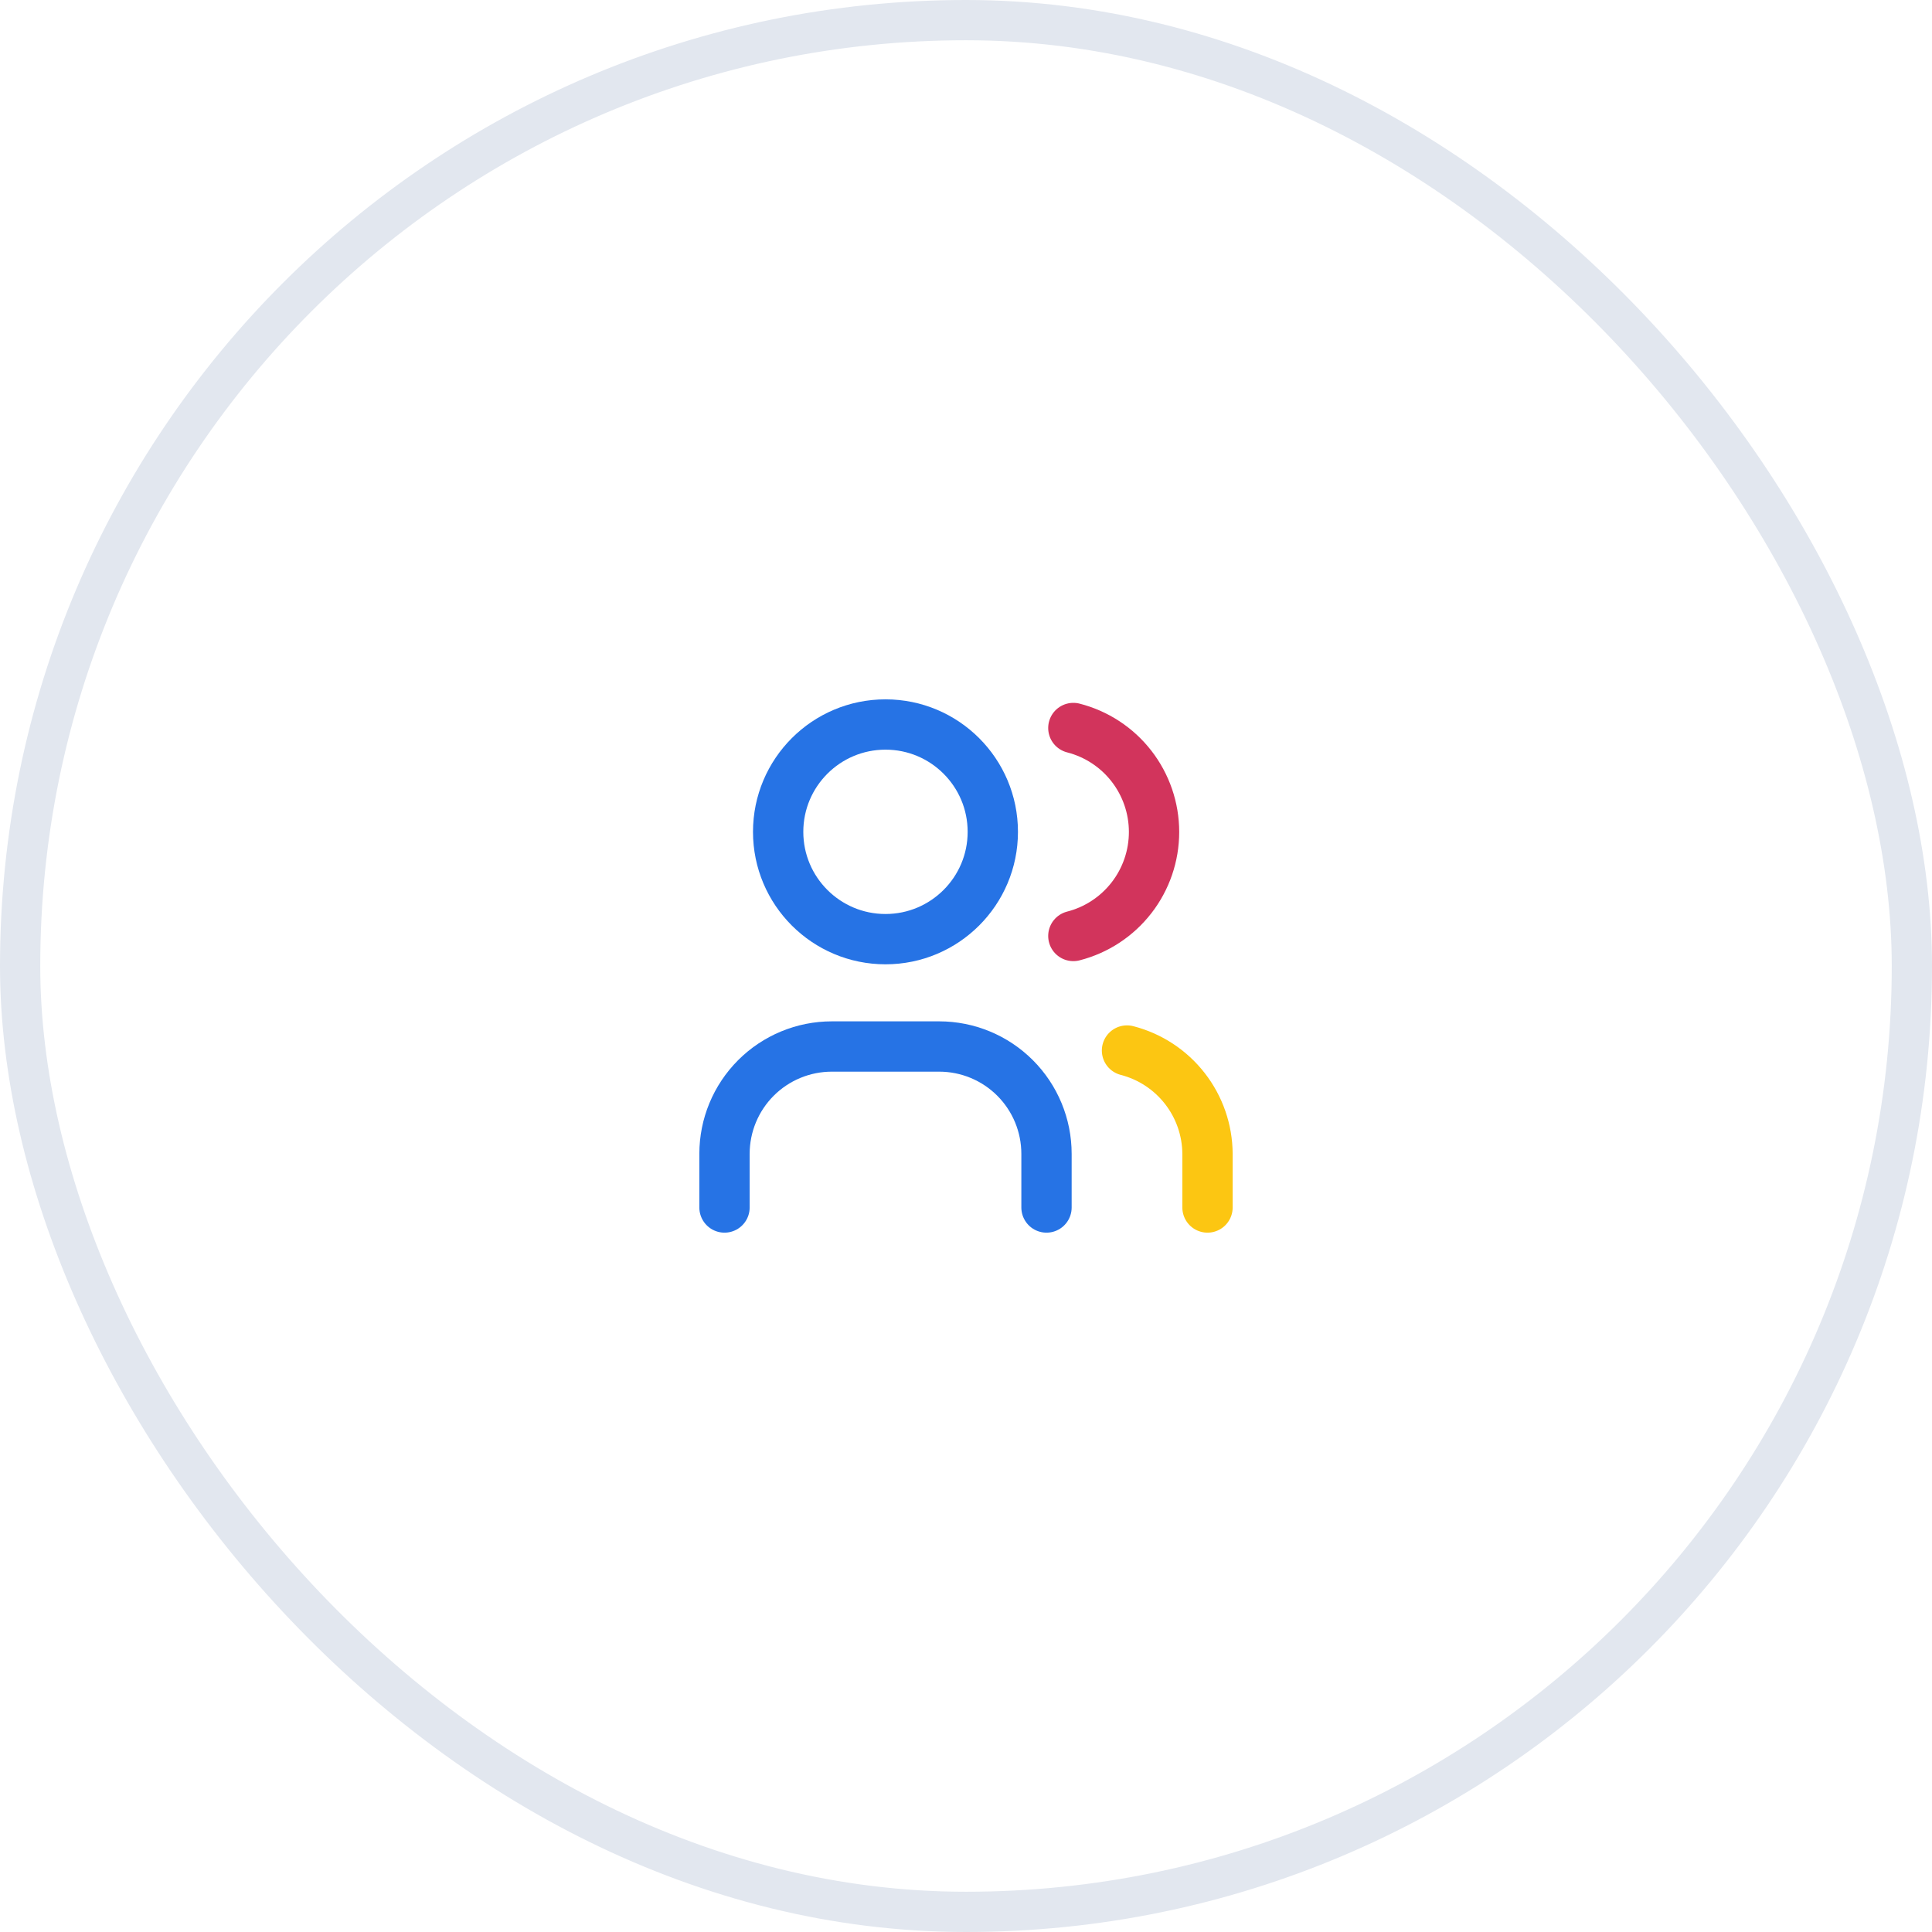 <svg width="48" height="48" viewBox="0 0 48 48" fill="none" xmlns="http://www.w3.org/2000/svg">
<g clip-path="url(#clip0_2154_31779)">
<path d="M22 23.333C23.472 23.333 24.666 22.139 24.666 20.667C24.666 19.194 23.472 18 22 18C20.527 18 19.333 19.194 19.333 20.667C19.333 22.139 20.527 23.333 22 23.333Z" stroke="#2673E5" stroke-width="1.25" stroke-linecap="round" stroke-linejoin="round"/>
<path d="M18 30V28.667C18 27.959 18.281 27.281 18.781 26.781C19.281 26.281 19.959 26 20.667 26H23.333C24.041 26 24.719 26.281 25.219 26.781C25.719 27.281 26 27.959 26 28.667V30" stroke="#2673E5" stroke-width="1.25" stroke-linecap="round" stroke-linejoin="round"/>
<path d="M26.667 18.087C27.241 18.234 27.749 18.567 28.112 19.035C28.475 19.503 28.672 20.078 28.672 20.67C28.672 21.262 28.475 21.838 28.112 22.305C27.749 22.773 27.241 23.107 26.667 23.254" stroke="#D2345C" stroke-width="1.25" stroke-linecap="round" stroke-linejoin="round"/>
<path d="M30 30V28.666C29.997 28.078 29.799 27.507 29.437 27.043C29.075 26.578 28.57 26.247 28 26.1" stroke="#FCC612" stroke-width="1.25" stroke-linecap="round" stroke-linejoin="round"/>
</g>
<rect x="0.5" y="0.5" width="47" height="47" rx="23.5" stroke="#E2E7EF"/>
<defs>
<clipPath id="clip0_2154_31779">
<rect width="16" height="16" fill="white" transform="translate(16 16)"/>
</clipPath>
</defs>
</svg>
